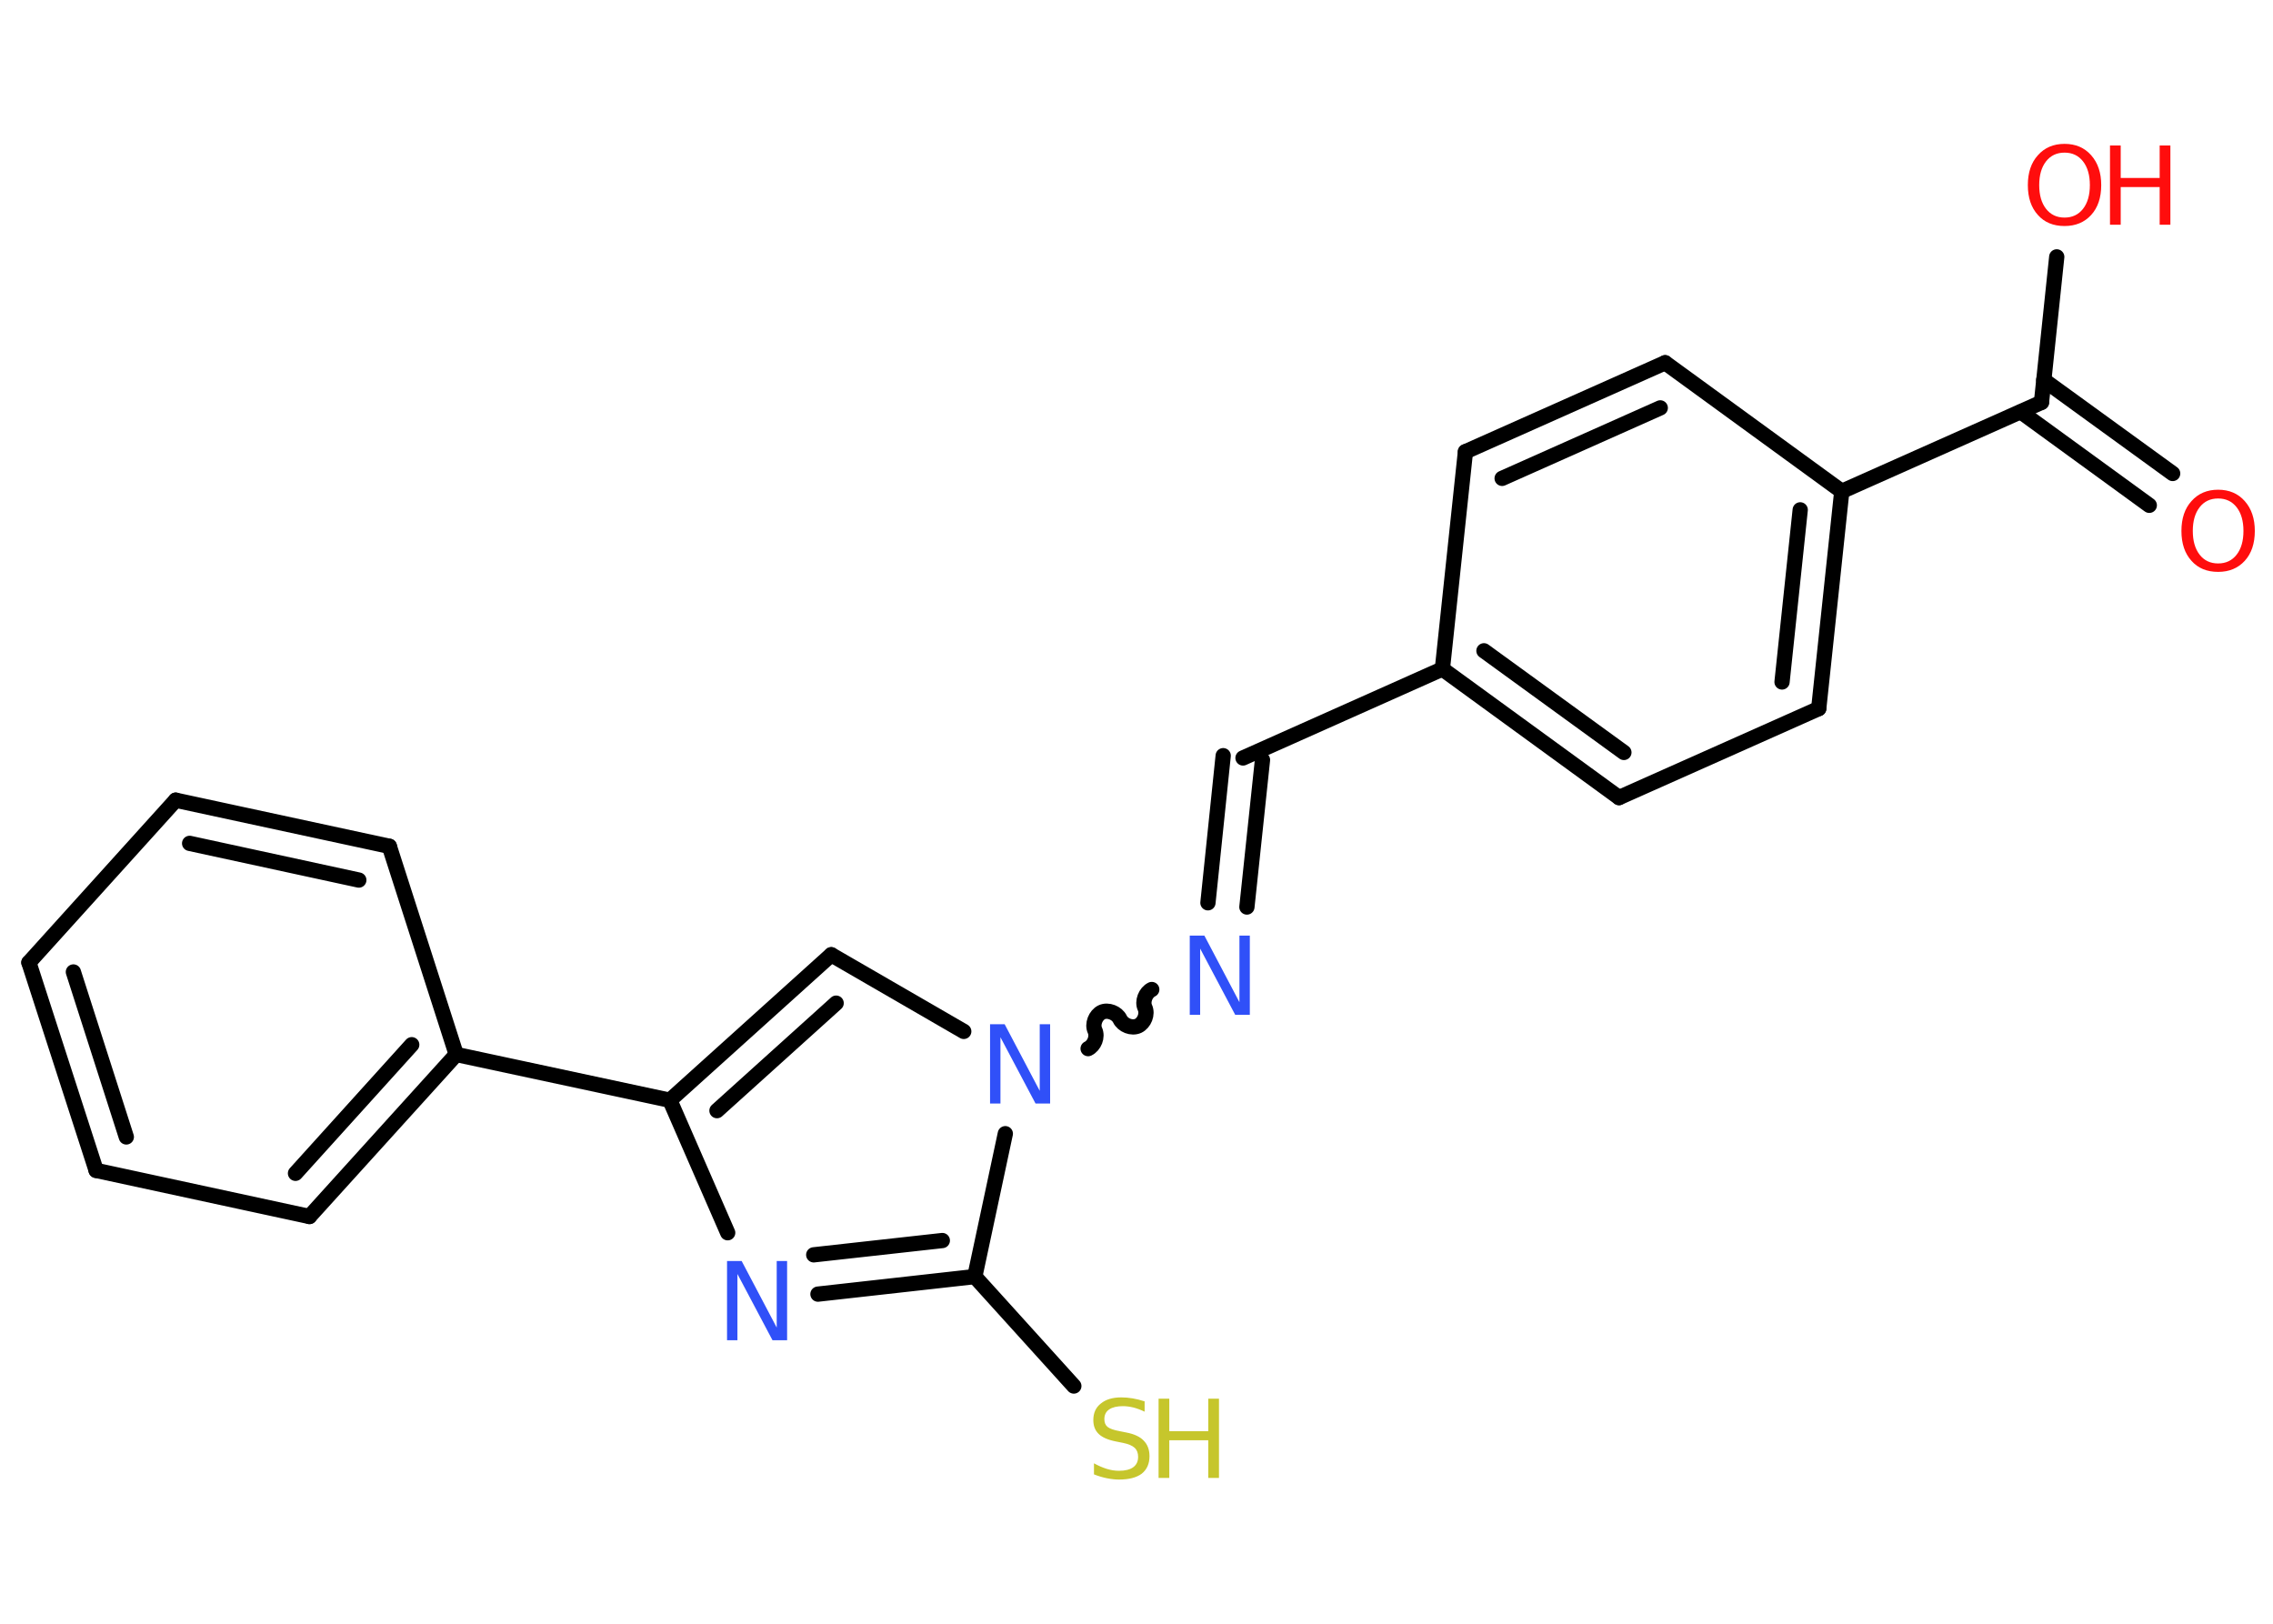 <?xml version='1.0' encoding='UTF-8'?>
<!DOCTYPE svg PUBLIC "-//W3C//DTD SVG 1.1//EN" "http://www.w3.org/Graphics/SVG/1.1/DTD/svg11.dtd">
<svg version='1.2' xmlns='http://www.w3.org/2000/svg' xmlns:xlink='http://www.w3.org/1999/xlink' width='70.0mm' height='50.0mm' viewBox='0 0 70.0 50.0'>
  <desc>Generated by the Chemistry Development Kit (http://github.com/cdk)</desc>
  <g stroke-linecap='round' stroke-linejoin='round' stroke='#000000' stroke-width='.47' fill='#FF0D0D'>
    <rect x='.0' y='.0' width='70.0' height='50.0' fill='#FFFFFF' stroke='none'/>
    <g id='mol1' class='mol'>
      <g id='mol1bnd1' class='bond'>
        <line x1='66.19' y1='15.56' x2='62.23' y2='12.68'/>
        <line x1='66.91' y1='14.58' x2='62.94' y2='11.7'/>
      </g>
      <line id='mol1bnd2' class='bond' x1='62.87' y1='12.39' x2='63.34' y2='7.91'/>
      <line id='mol1bnd3' class='bond' x1='62.87' y1='12.39' x2='56.72' y2='15.13'/>
      <g id='mol1bnd4' class='bond'>
        <line x1='56.01' y1='21.82' x2='56.72' y2='15.13'/>
        <line x1='54.88' y1='21.0' x2='55.44' y2='15.7'/>
      </g>
      <line id='mol1bnd5' class='bond' x1='56.01' y1='21.82' x2='49.86' y2='24.56'/>
      <g id='mol1bnd6' class='bond'>
        <line x1='44.42' y1='20.6' x2='49.86' y2='24.56'/>
        <line x1='45.7' y1='20.04' x2='50.01' y2='23.17'/>
      </g>
      <line id='mol1bnd7' class='bond' x1='44.42' y1='20.6' x2='38.28' y2='23.34'/>
      <g id='mol1bnd8' class='bond'>
        <line x1='38.88' y1='23.4' x2='38.4' y2='27.93'/>
        <line x1='37.67' y1='23.27' x2='37.2' y2='27.8'/>
      </g>
      <path id='mol1bnd9' class='bond' d='M33.51 32.29c.19 -.09 .3 -.36 .21 -.56c-.09 -.19 .02 -.47 .21 -.56c.19 -.09 .47 .02 .56 .21c.09 .19 .36 .3 .56 .21c.19 -.09 .3 -.36 .21 -.56c-.09 -.19 .02 -.47 .21 -.56' fill='none' stroke='#000000' stroke-width='.47'/>
      <line id='mol1bnd10' class='bond' x1='29.68' y1='31.76' x2='25.6' y2='29.4'/>
      <g id='mol1bnd11' class='bond'>
        <line x1='25.6' y1='29.4' x2='20.63' y2='33.88'/>
        <line x1='25.75' y1='30.89' x2='22.08' y2='34.2'/>
      </g>
      <line id='mol1bnd12' class='bond' x1='20.63' y1='33.88' x2='14.05' y2='32.47'/>
      <g id='mol1bnd13' class='bond'>
        <line x1='9.53' y1='37.46' x2='14.05' y2='32.47'/>
        <line x1='9.1' y1='36.13' x2='12.68' y2='32.17'/>
      </g>
      <line id='mol1bnd14' class='bond' x1='9.53' y1='37.46' x2='2.96' y2='36.04'/>
      <g id='mol1bnd15' class='bond'>
        <line x1='.89' y1='29.64' x2='2.96' y2='36.04'/>
        <line x1='2.26' y1='29.93' x2='3.89' y2='35.01'/>
      </g>
      <line id='mol1bnd16' class='bond' x1='.89' y1='29.64' x2='5.41' y2='24.64'/>
      <g id='mol1bnd17' class='bond'>
        <line x1='11.99' y1='26.06' x2='5.41' y2='24.64'/>
        <line x1='11.05' y1='27.1' x2='5.84' y2='25.97'/>
      </g>
      <line id='mol1bnd18' class='bond' x1='14.05' y1='32.47' x2='11.99' y2='26.06'/>
      <line id='mol1bnd19' class='bond' x1='20.63' y1='33.88' x2='22.41' y2='37.96'/>
      <g id='mol1bnd20' class='bond'>
        <line x1='25.19' y1='39.85' x2='30.02' y2='39.31'/>
        <line x1='25.06' y1='38.64' x2='29.02' y2='38.2'/>
      </g>
      <line id='mol1bnd21' class='bond' x1='30.96' y1='34.91' x2='30.02' y2='39.31'/>
      <line id='mol1bnd22' class='bond' x1='30.02' y1='39.31' x2='33.07' y2='42.68'/>
      <line id='mol1bnd23' class='bond' x1='44.42' y1='20.6' x2='45.13' y2='13.91'/>
      <g id='mol1bnd24' class='bond'>
        <line x1='51.28' y1='11.17' x2='45.13' y2='13.91'/>
        <line x1='51.13' y1='12.56' x2='46.26' y2='14.73'/>
      </g>
      <line id='mol1bnd25' class='bond' x1='56.72' y1='15.13' x2='51.28' y2='11.17'/>
      <path id='mol1atm1' class='atom' d='M68.31 15.35q-.36 .0 -.57 .27q-.21 .27 -.21 .73q.0 .46 .21 .73q.21 .27 .57 .27q.36 .0 .57 -.27q.21 -.27 .21 -.73q.0 -.46 -.21 -.73q-.21 -.27 -.57 -.27zM68.31 15.08q.51 .0 .82 .35q.31 .35 .31 .92q.0 .58 -.31 .92q-.31 .34 -.82 .34q-.52 .0 -.82 -.34q-.31 -.34 -.31 -.92q.0 -.58 .31 -.92q.31 -.35 .82 -.35z' stroke='none'/>
      <g id='mol1atm3' class='atom'>
        <path d='M63.58 4.7q-.36 .0 -.57 .27q-.21 .27 -.21 .73q.0 .46 .21 .73q.21 .27 .57 .27q.36 .0 .57 -.27q.21 -.27 .21 -.73q.0 -.46 -.21 -.73q-.21 -.27 -.57 -.27zM63.58 4.43q.51 .0 .82 .35q.31 .35 .31 .92q.0 .58 -.31 .92q-.31 .34 -.82 .34q-.52 .0 -.82 -.34q-.31 -.34 -.31 -.92q.0 -.58 .31 -.92q.31 -.35 .82 -.35z' stroke='none'/>
        <path d='M64.98 4.48h.33v1.0h1.2v-1.0h.33v2.44h-.33v-1.16h-1.2v1.16h-.33v-2.44z' stroke='none'/>
      </g>
      <path id='mol1atm9' class='atom' d='M36.65 28.81h.44l1.08 2.05v-2.05h.32v2.44h-.45l-1.08 -2.04v2.04h-.32v-2.44z' stroke='none' fill='#3050F8'/>
      <path id='mol1atm10' class='atom' d='M30.5 31.54h.44l1.08 2.05v-2.05h.32v2.44h-.45l-1.08 -2.04v2.04h-.32v-2.44z' stroke='none' fill='#3050F8'/>
      <path id='mol1atm19' class='atom' d='M22.4 38.83h.44l1.08 2.05v-2.05h.32v2.44h-.45l-1.08 -2.04v2.04h-.32v-2.44z' stroke='none' fill='#3050F8'/>
      <g id='mol1atm21' class='atom'>
        <path d='M35.25 43.15v.32q-.19 -.09 -.35 -.13q-.17 -.04 -.32 -.04q-.27 .0 -.42 .1q-.15 .1 -.15 .3q.0 .16 .1 .24q.1 .08 .37 .13l.2 .04q.37 .07 .54 .25q.18 .18 .18 .48q.0 .35 -.24 .54q-.24 .18 -.7 .18q-.17 .0 -.37 -.04q-.2 -.04 -.4 -.12v-.34q.2 .11 .39 .17q.19 .06 .38 .06q.29 .0 .44 -.11q.15 -.11 .15 -.32q.0 -.18 -.11 -.28q-.11 -.1 -.36 -.15l-.2 -.04q-.37 -.07 -.54 -.23q-.17 -.16 -.17 -.43q.0 -.33 .23 -.51q.23 -.19 .63 -.19q.17 .0 .35 .03q.18 .03 .36 .09z' stroke='none' fill='#C6C62C'/>
        <path d='M35.68 43.07h.33v1.0h1.2v-1.0h.33v2.44h-.33v-1.16h-1.2v1.16h-.33v-2.44z' stroke='none' fill='#C6C62C'/>
      </g>
    </g>
  </g>
</svg>
